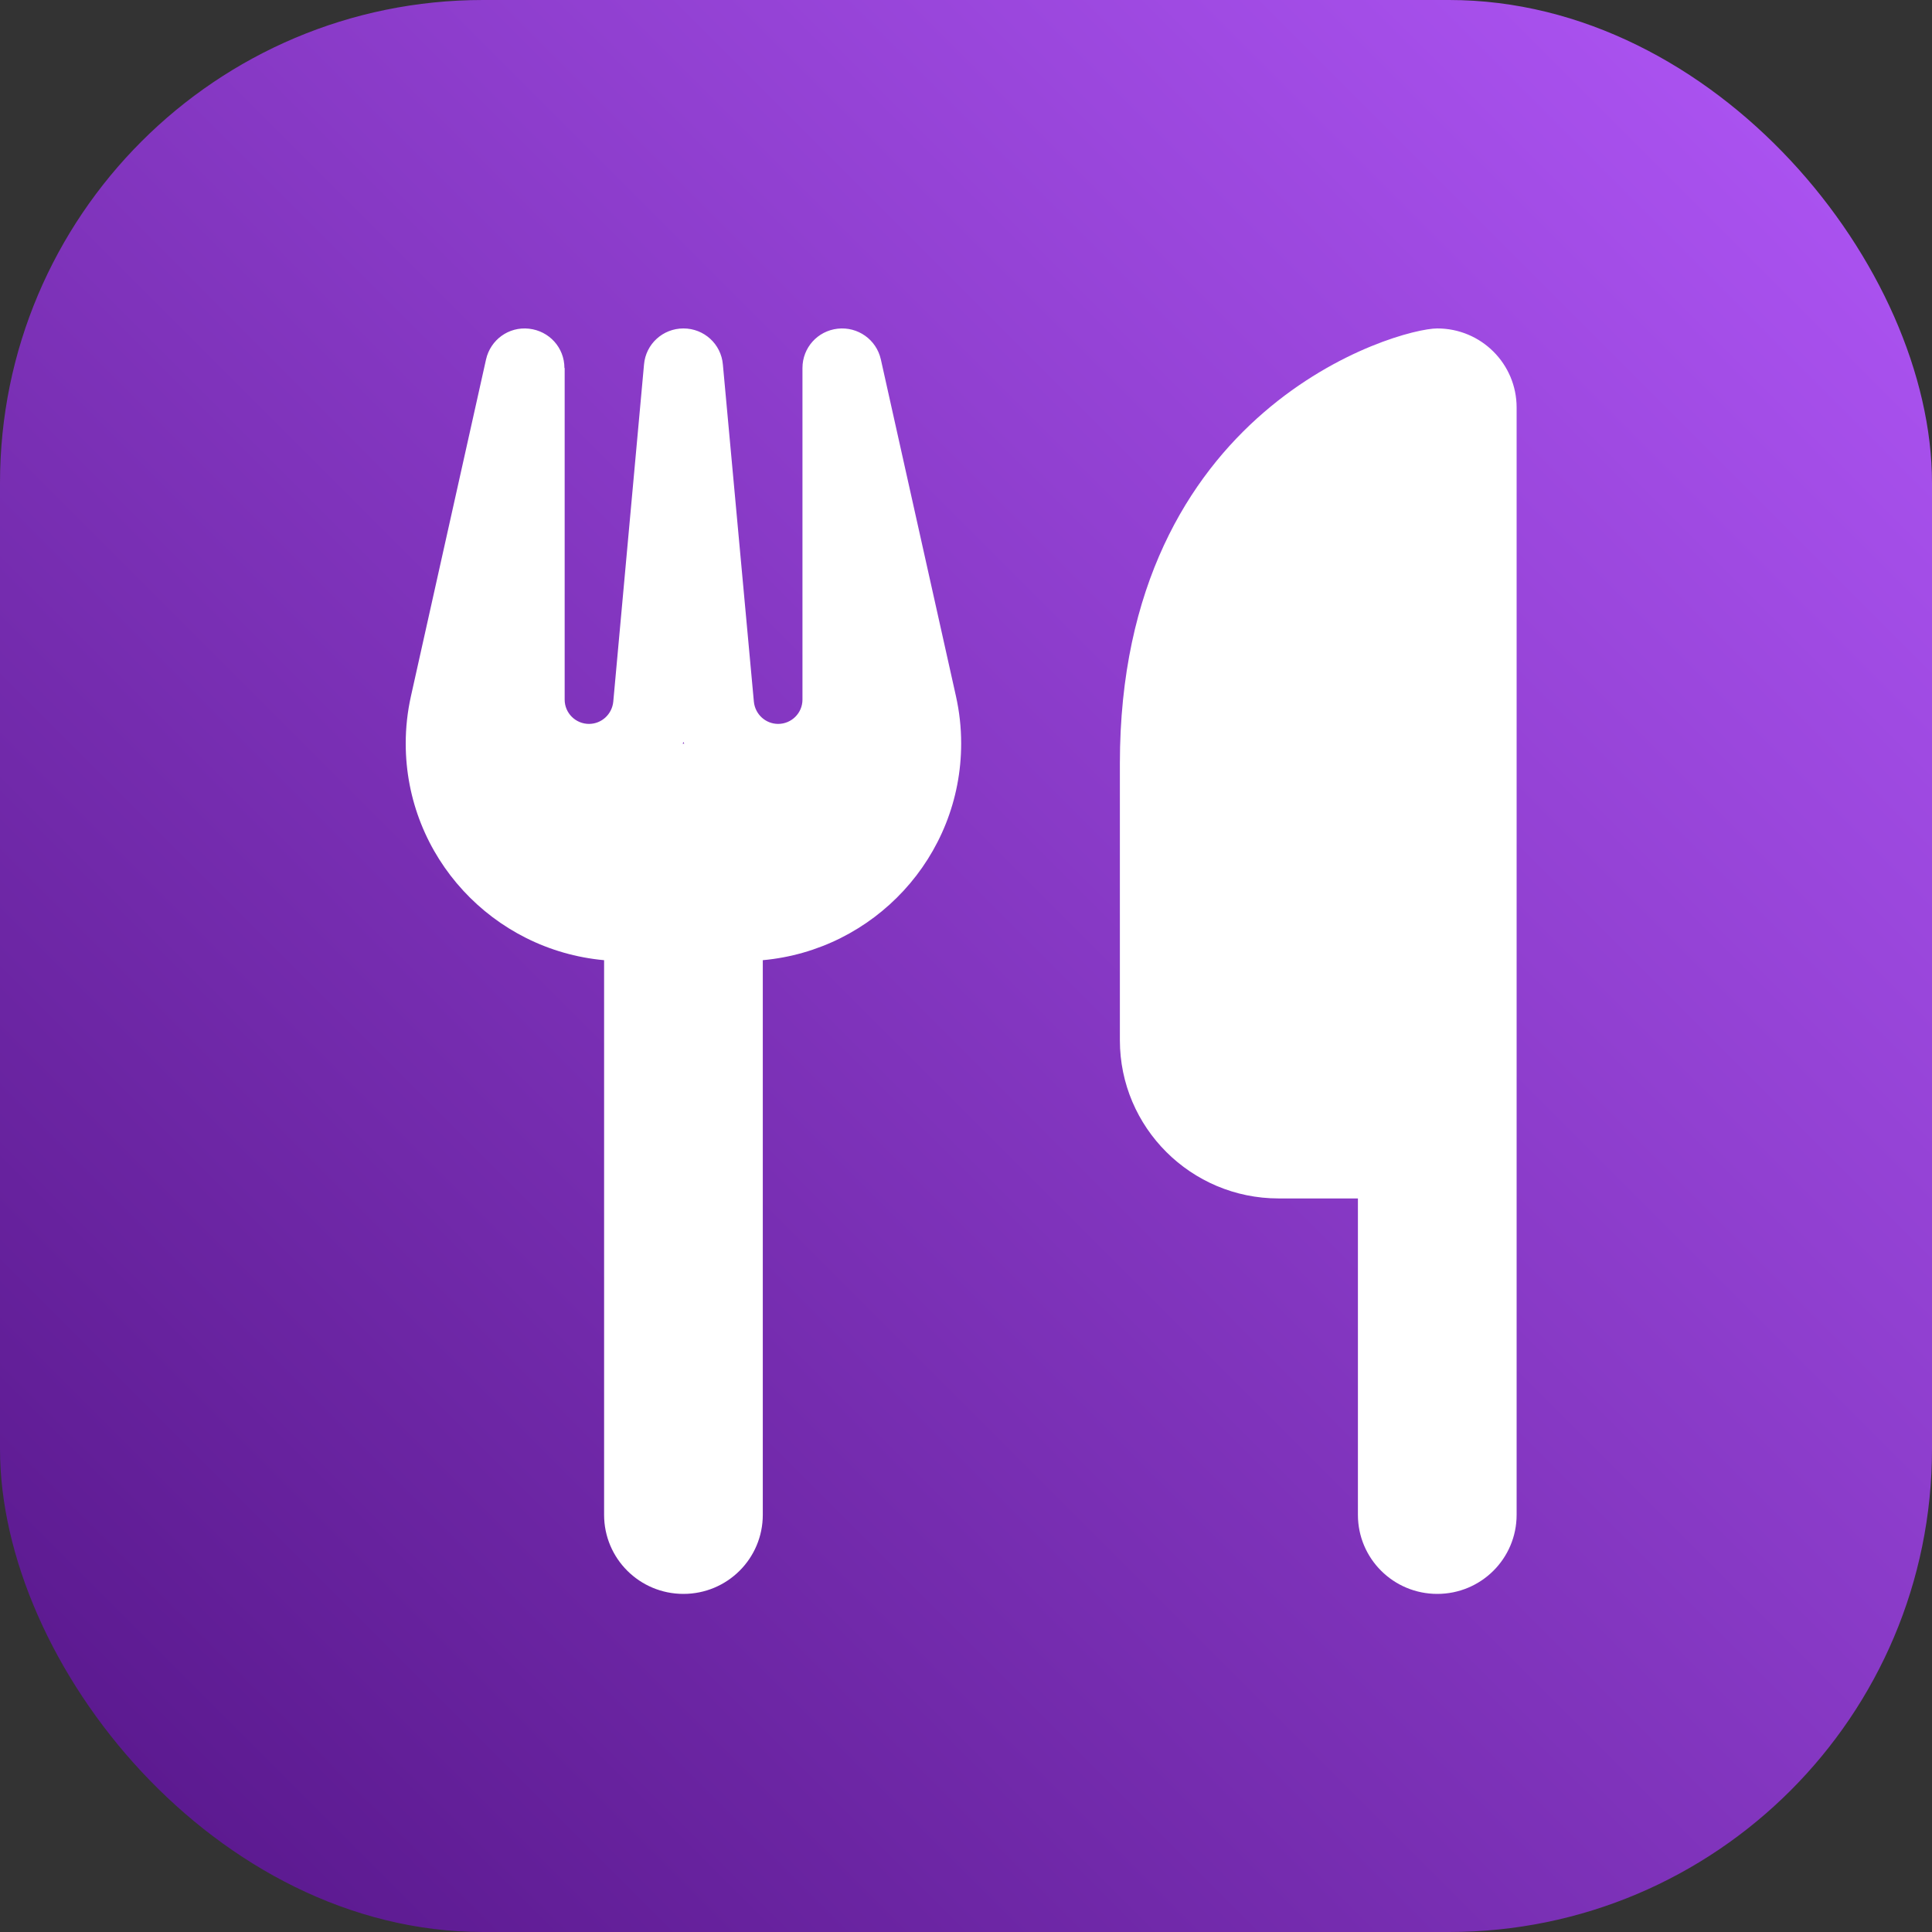 <svg width="200" height="200" viewBox="0 0 200 200" fill="none" xmlns="http://www.w3.org/2000/svg">
<rect x="0" y="0" width="200" height="200" fill="#333333" stroke="none"/>
<rect width="200" height="200" rx="50" fill="url(#paint0_linear_7_5)"/>
<path d="M148.786 34C144.679 34 115.929 42.188 115.929 79.031V107.688C115.929 116.719 123.296 124.062 132.357 124.062H140.571V156.812C140.571 161.341 144.242 165 148.786 165C153.329 165 157 161.341 157 156.812V124.062V95.406V42.188C157 37.659 153.329 34 148.786 34ZM58.429 38.094C58.429 35.996 56.863 34.256 54.758 34.026C52.653 33.795 50.779 35.177 50.317 37.198L42.539 72.072C42.18 73.684 42 75.321 42 76.959C42 88.703 51.01 98.349 62.536 99.398V156.812C62.536 161.341 66.207 165 70.75 165C75.293 165 78.964 161.341 78.964 156.812V99.398C90.49 98.349 99.5 88.703 99.5 76.959C99.5 75.321 99.32 73.684 98.961 72.072L91.183 37.198C90.721 35.151 88.796 33.795 86.716 34.026C84.637 34.256 83.071 35.996 83.071 38.094V72.43C83.071 73.812 81.942 74.938 80.556 74.938C79.247 74.938 78.168 73.94 78.04 72.635L74.832 37.736C74.652 35.612 72.881 34 70.75 34C68.619 34 66.848 35.612 66.668 37.736L63.486 72.635C63.357 73.94 62.279 74.938 60.97 74.938C59.584 74.938 58.454 73.812 58.454 72.43V38.094H58.429ZM70.827 76.984H70.75H70.673L70.75 76.805L70.827 76.984Z" fill="white"/>
<defs>
<linearGradient id="paint0_linear_7_5" x1="200" y1="0" x2="0" y2="200" gradientUnits="userSpaceOnUse">
<stop stop-color="#B157F8"/>
<stop offset="1" stop-color="#551588"/>
</linearGradient>
</defs>
</svg>

